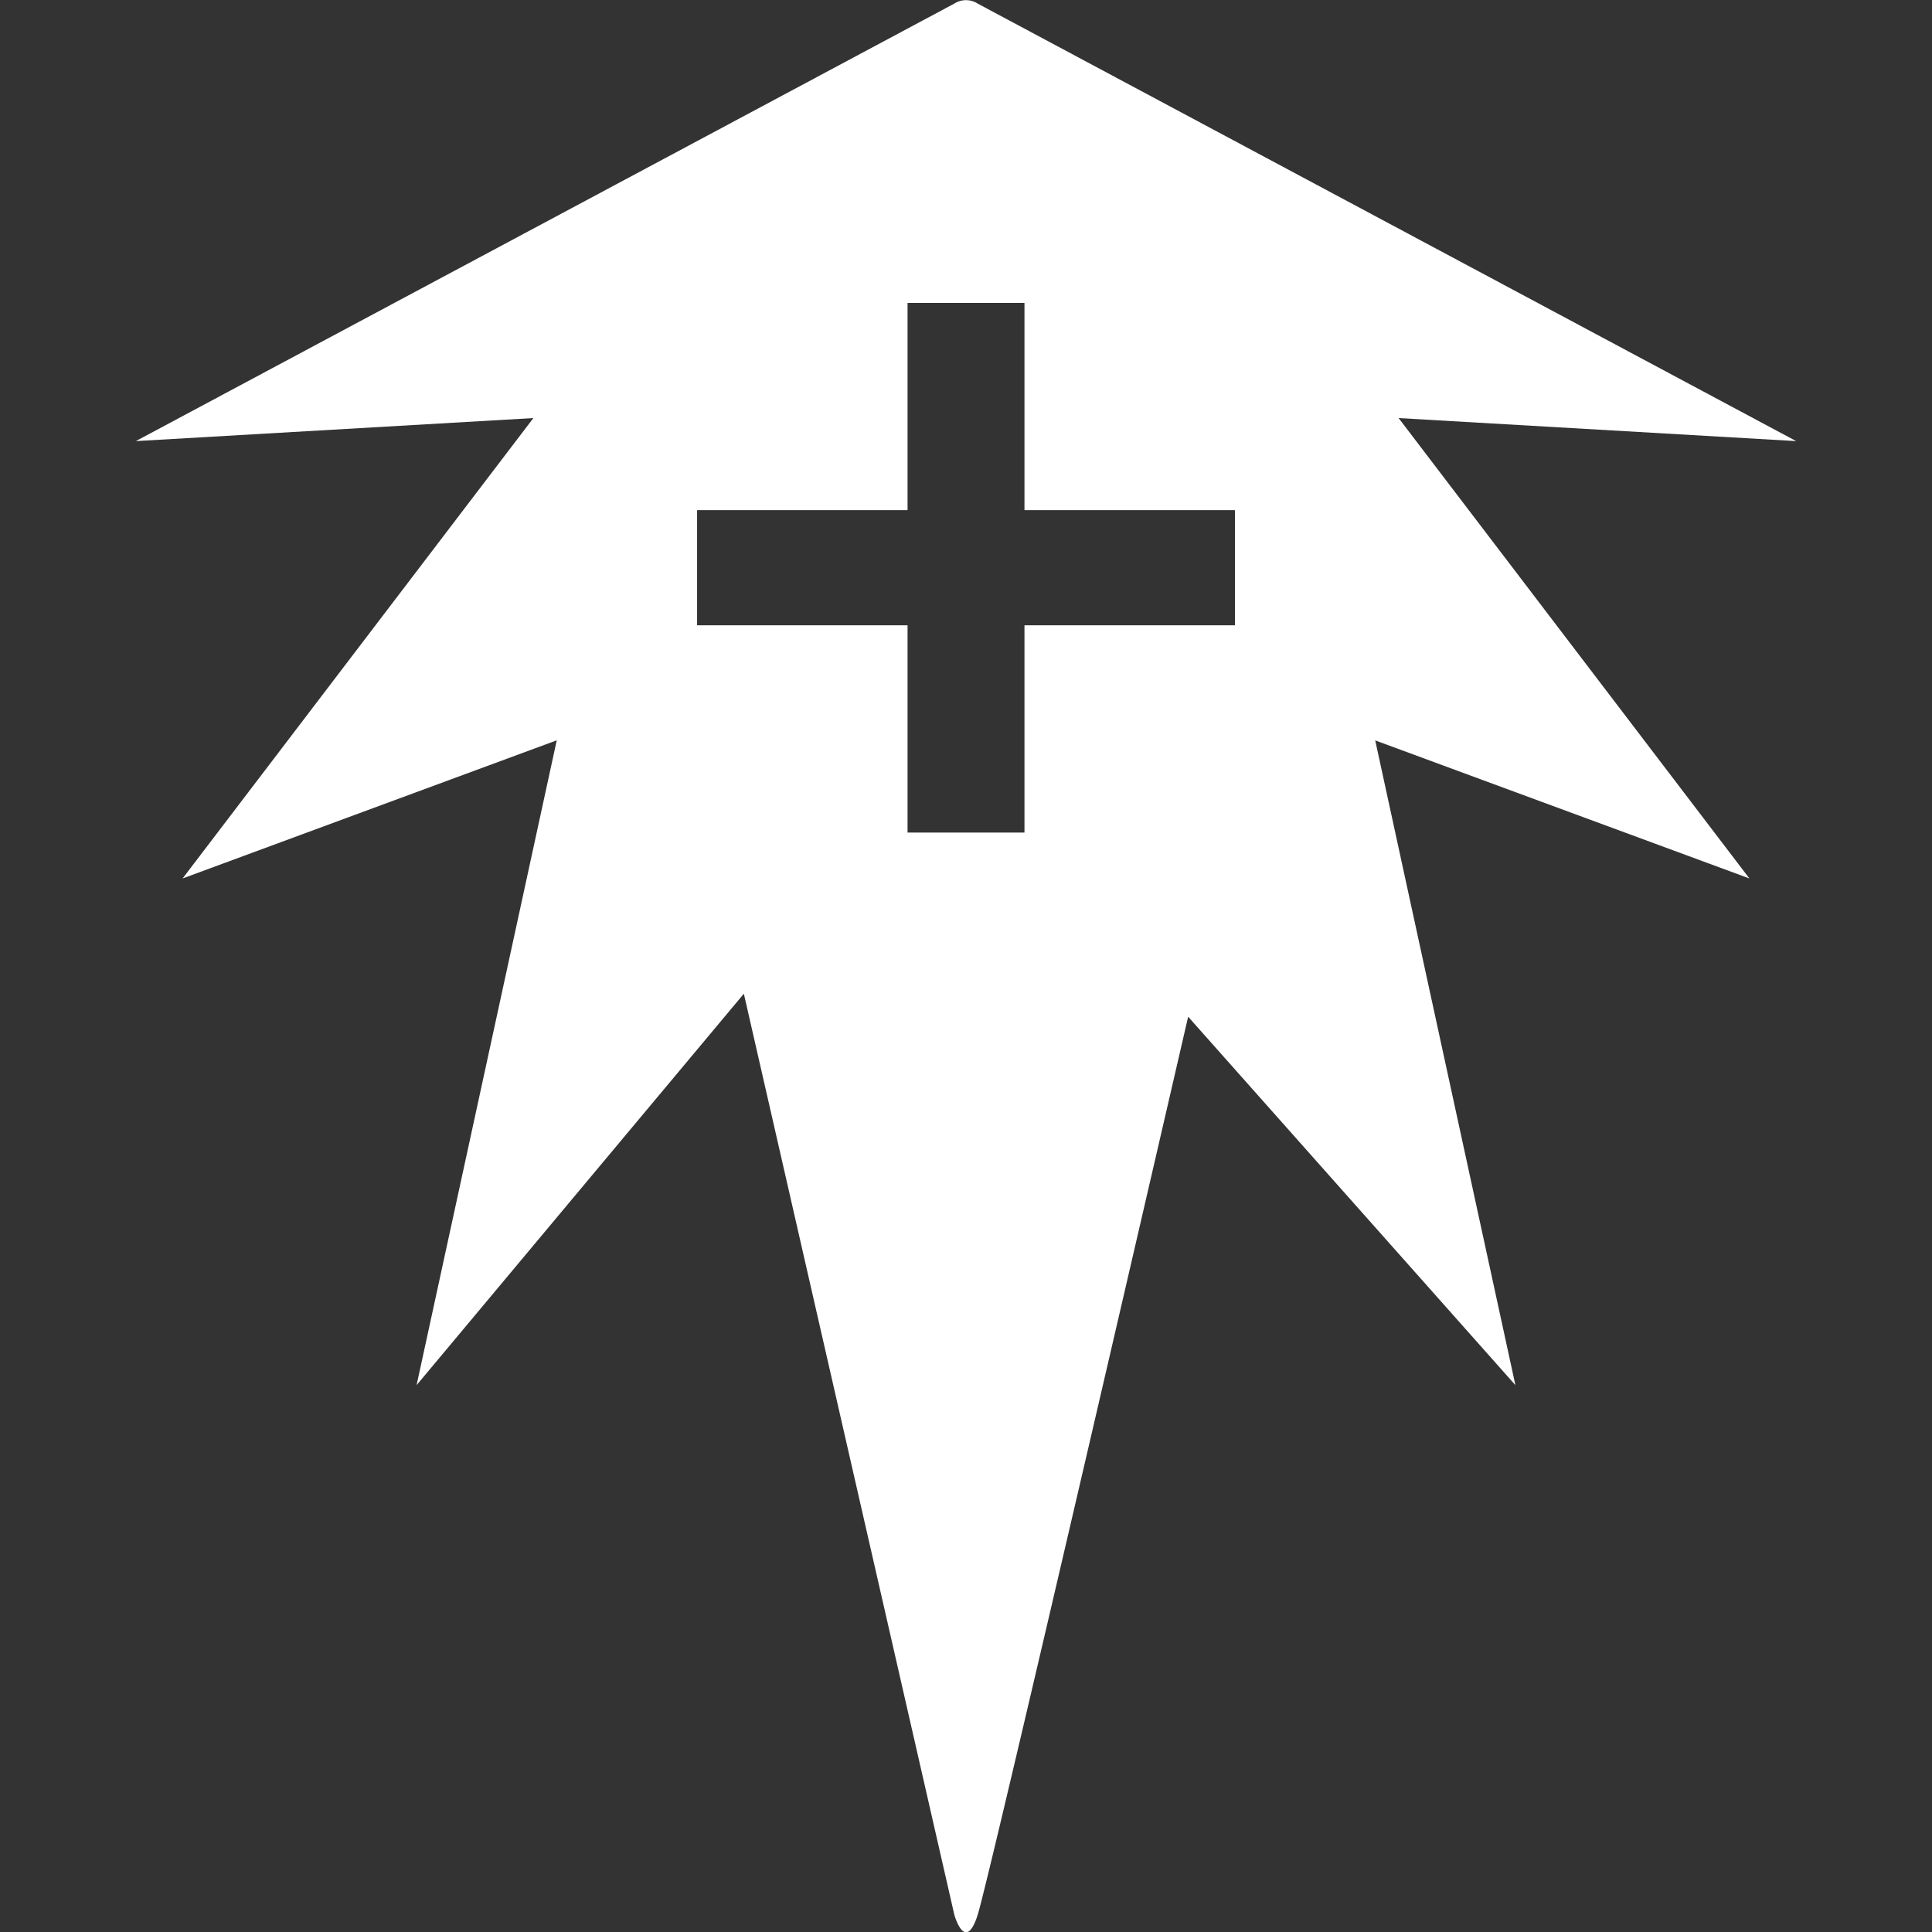 <svg xmlns="http://www.w3.org/2000/svg" width="64" height="64" viewBox="0 0 64 64">
  <rect x="0" y="0" width="64" height="64" fill="#333333" stroke="none"/>
  <defs>
    <style>
      .cls-1 {
        fill: #fff;
        fill-rule: evenodd;
      }
    </style>
  </defs>
  <path class="cls-1" d="M32.113,0.119L5,14.612l13.169-.763L6.549,29.1l12.394-4.576L14.3,45.885,25.141,32.918l6.972,30.51s0.361,1.306.775,0S39.859,33.68,39.859,33.68L50.7,45.885,46.056,24.527,58.451,29.1,46.831,13.849,60,14.612,32.887,0.119A0.716,0.716,0,0,0,32.113.119Zm-1.549,9.916V16.9H23.592v3.814h6.972v6.865h3.873V20.714h6.972V16.9H34.437V10.035H30.563Z" transform="translate(-0.5)"/>
</svg>
